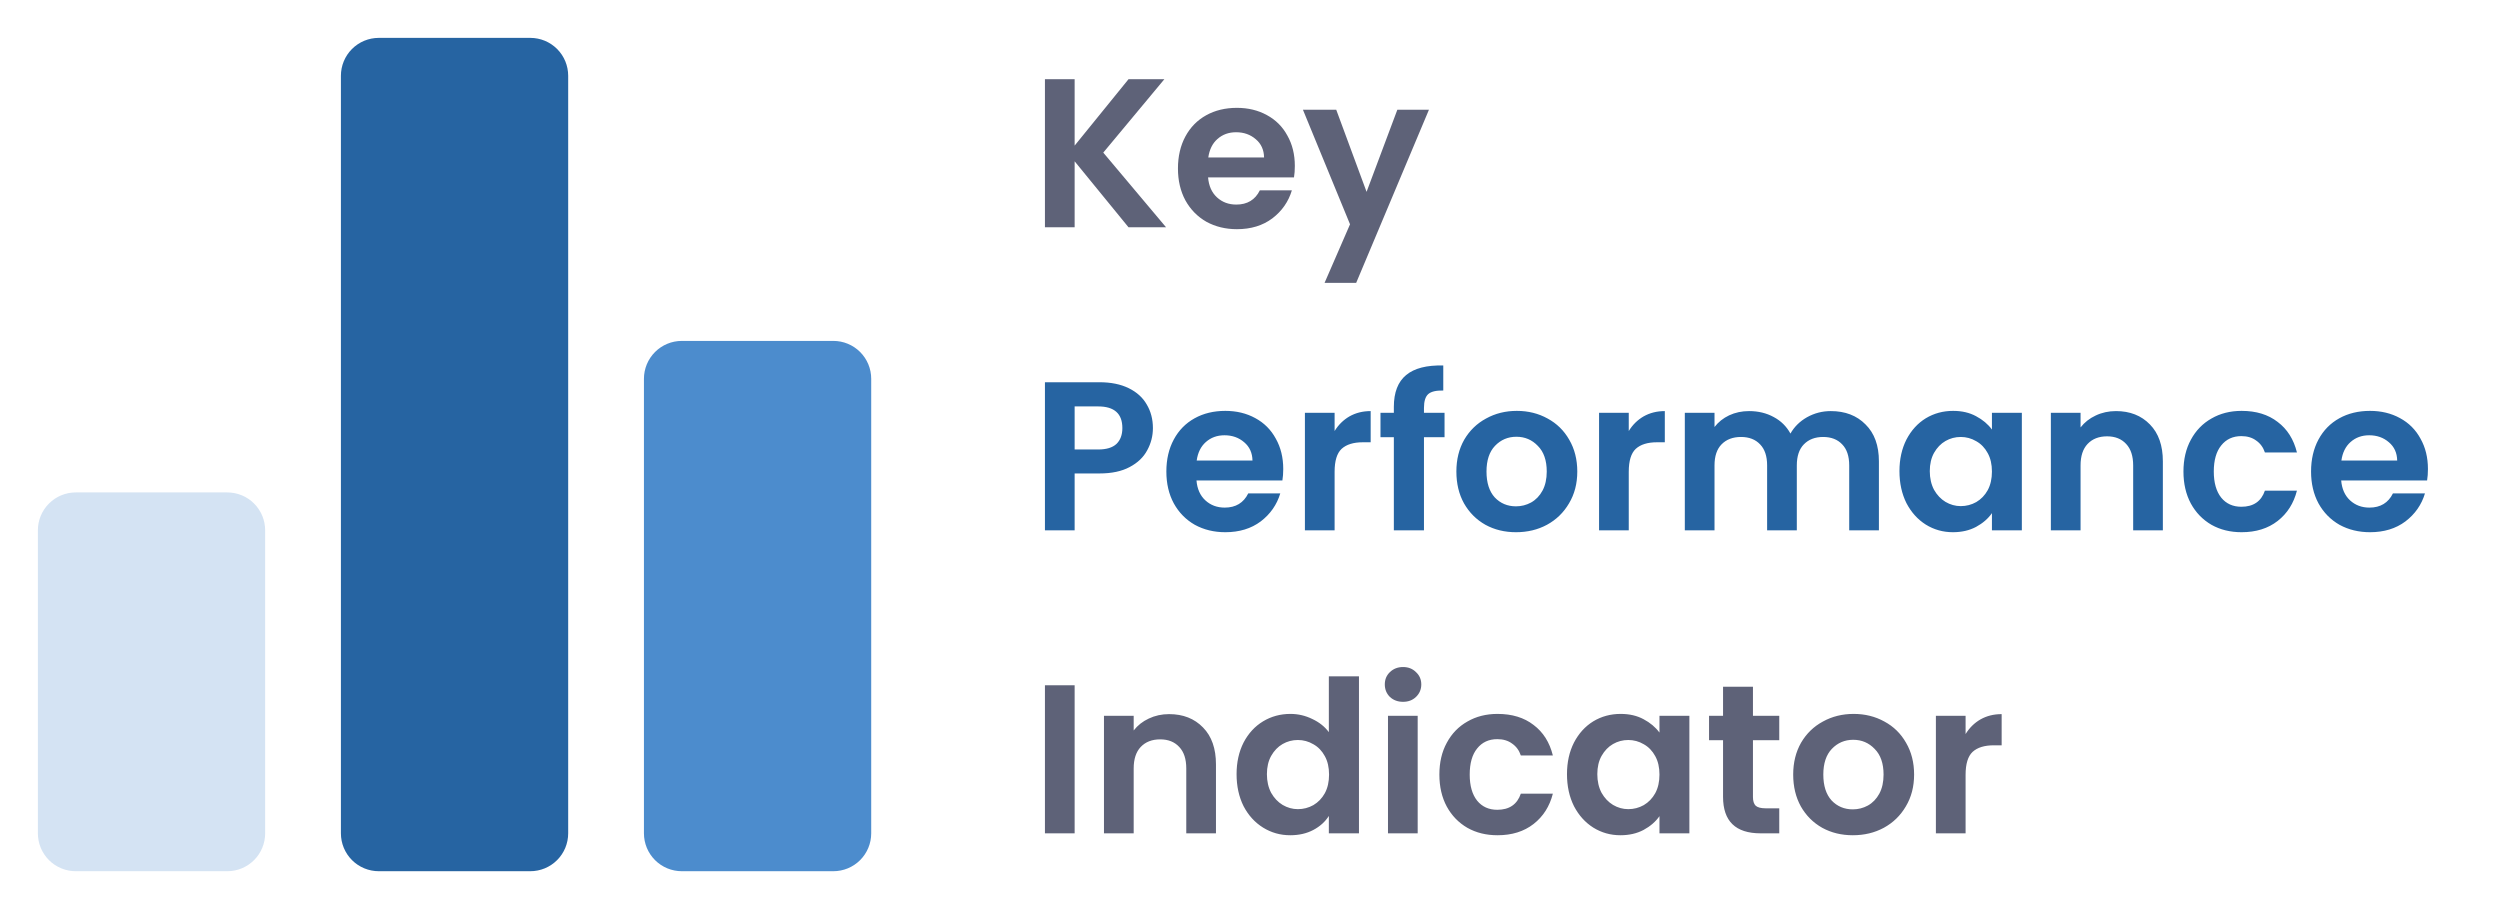 <svg width="165" height="60" viewBox="0 0 165 60" fill="none" xmlns="http://www.w3.org/2000/svg">
<path opacity="0.24" d="M15 57.5H5C4.672 57.5 4.347 57.435 4.043 57.31C3.74 57.184 3.464 57 3.232 56.768C3 56.536 2.816 56.26 2.69 55.957C2.565 55.654 2.5 55.328 2.5 55V35C2.5 34.672 2.565 34.346 2.69 34.043C2.816 33.74 3 33.464 3.232 33.232C3.464 33 3.74 32.816 4.043 32.69C4.347 32.565 4.672 32.5 5 32.5H15C15.328 32.5 15.653 32.565 15.957 32.69C16.26 32.816 16.536 33 16.768 33.232C17 33.464 17.184 33.74 17.31 34.043C17.436 34.346 17.5 34.672 17.5 35V55C17.5 55.328 17.436 55.654 17.31 55.957C17.184 56.26 17 56.536 16.768 56.768C16.536 57 16.26 57.184 15.957 57.31C15.653 57.435 15.328 57.5 15 57.5Z" fill="#4C8CCD"/>
<path d="M35 57.5H25C24.672 57.5 24.346 57.435 24.043 57.31C23.74 57.184 23.464 57 23.232 56.768C23 56.536 22.816 56.26 22.69 55.957C22.564 55.654 22.5 55.328 22.5 55V5C22.5 4.672 22.564 4.347 22.69 4.043C22.816 3.74 23 3.464 23.232 3.232C23.464 3 23.74 2.816 24.043 2.69C24.346 2.565 24.672 2.5 25 2.5H35C35.328 2.5 35.654 2.565 35.957 2.69C36.26 2.816 36.536 3 36.768 3.232C37 3.464 37.184 3.74 37.31 4.043C37.435 4.347 37.5 4.672 37.5 5V55C37.5 55.328 37.435 55.654 37.31 55.957C37.184 56.26 37 56.536 36.768 56.768C36.536 57 36.26 57.184 35.957 57.31C35.654 57.435 35.328 57.5 35 57.5Z" fill="#2664A2"/>
<path d="M55 57.5H45C44.672 57.5 44.346 57.435 44.043 57.31C43.74 57.184 43.464 57 43.232 56.768C43 56.536 42.816 56.26 42.69 55.957C42.565 55.654 42.5 55.328 42.5 55V25C42.5 24.672 42.565 24.346 42.69 24.043C42.816 23.74 43 23.464 43.232 23.232C43.464 23 43.74 22.816 44.043 22.69C44.346 22.564 44.672 22.5 45 22.5H55C55.328 22.5 55.654 22.564 55.957 22.69C56.26 22.816 56.536 23 56.768 23.232C57 23.464 57.184 23.74 57.31 24.043C57.435 24.346 57.5 24.672 57.5 25V55C57.5 55.328 57.435 55.654 57.31 55.957C57.184 56.26 57 56.536 56.768 56.768C56.536 57 56.26 57.184 55.957 57.31C55.654 57.435 55.328 57.5 55 57.5Z" fill="#4C8CCD"/>
<path d="M74.482 15L70.926 10.646V15H68.966V5.228H70.926V9.61L74.482 5.228H76.848L72.816 10.072L76.96 15H74.482ZM85.459 10.954C85.459 11.234 85.441 11.486 85.403 11.71H79.733C79.78 12.27 79.976 12.709 80.321 13.026C80.666 13.343 81.091 13.502 81.595 13.502C82.323 13.502 82.841 13.189 83.149 12.564H85.263C85.039 13.311 84.61 13.927 83.975 14.412C83.341 14.888 82.561 15.126 81.637 15.126C80.891 15.126 80.219 14.963 79.621 14.636C79.033 14.3 78.571 13.829 78.235 13.222C77.909 12.615 77.745 11.915 77.745 11.122C77.745 10.319 77.909 9.615 78.235 9.008C78.562 8.401 79.019 7.935 79.607 7.608C80.195 7.281 80.872 7.118 81.637 7.118C82.374 7.118 83.032 7.277 83.611 7.594C84.199 7.911 84.652 8.364 84.969 8.952C85.296 9.531 85.459 10.198 85.459 10.954ZM83.429 10.394C83.42 9.89 83.238 9.489 82.883 9.19C82.528 8.882 82.094 8.728 81.581 8.728C81.096 8.728 80.685 8.877 80.349 9.176C80.022 9.465 79.822 9.871 79.747 10.394H83.429ZM94.31 7.244L89.508 18.668H87.422L89.102 14.804L85.994 7.244H88.192L90.194 12.662L92.224 7.244H94.31ZM70.926 45.228V55H68.966V45.228H70.926ZM77.16 47.132C78.085 47.132 78.831 47.426 79.4 48.014C79.97 48.593 80.254 49.405 80.254 50.45V55H78.294V50.716C78.294 50.1 78.141 49.629 77.832 49.302C77.525 48.966 77.105 48.798 76.573 48.798C76.031 48.798 75.602 48.966 75.284 49.302C74.977 49.629 74.823 50.1 74.823 50.716V55H72.862V47.244H74.823V48.21C75.084 47.874 75.415 47.613 75.817 47.426C76.227 47.23 76.675 47.132 77.16 47.132ZM81.614 51.094C81.614 50.31 81.768 49.615 82.076 49.008C82.394 48.401 82.823 47.935 83.364 47.608C83.906 47.281 84.508 47.118 85.17 47.118C85.674 47.118 86.155 47.23 86.612 47.454C87.07 47.669 87.434 47.958 87.704 48.322V44.64H89.692V55H87.704V53.852C87.462 54.235 87.121 54.543 86.682 54.776C86.244 55.009 85.735 55.126 85.156 55.126C84.503 55.126 83.906 54.958 83.364 54.622C82.823 54.286 82.394 53.815 82.076 53.208C81.768 52.592 81.614 51.887 81.614 51.094ZM87.718 51.122C87.718 50.646 87.625 50.24 87.438 49.904C87.252 49.559 87 49.297 86.682 49.12C86.365 48.933 86.024 48.84 85.66 48.84C85.296 48.84 84.96 48.929 84.652 49.106C84.344 49.283 84.092 49.545 83.896 49.89C83.71 50.226 83.616 50.627 83.616 51.094C83.616 51.561 83.71 51.971 83.896 52.326C84.092 52.671 84.344 52.937 84.652 53.124C84.97 53.311 85.306 53.404 85.66 53.404C86.024 53.404 86.365 53.315 86.682 53.138C87 52.951 87.252 52.69 87.438 52.354C87.625 52.009 87.718 51.598 87.718 51.122ZM92.601 46.32C92.255 46.32 91.966 46.213 91.733 45.998C91.509 45.774 91.397 45.499 91.397 45.172C91.397 44.845 91.509 44.575 91.733 44.36C91.966 44.136 92.255 44.024 92.601 44.024C92.946 44.024 93.231 44.136 93.455 44.36C93.688 44.575 93.805 44.845 93.805 45.172C93.805 45.499 93.688 45.774 93.455 45.998C93.231 46.213 92.946 46.32 92.601 46.32ZM93.567 47.244V55H91.607V47.244H93.567ZM94.999 51.122C94.999 50.319 95.162 49.619 95.489 49.022C95.816 48.415 96.268 47.949 96.847 47.622C97.426 47.286 98.088 47.118 98.835 47.118C99.796 47.118 100.59 47.361 101.215 47.846C101.85 48.322 102.274 48.994 102.489 49.862H100.375C100.263 49.526 100.072 49.265 99.801 49.078C99.54 48.882 99.213 48.784 98.821 48.784C98.261 48.784 97.818 48.989 97.491 49.4C97.164 49.801 97.001 50.375 97.001 51.122C97.001 51.859 97.164 52.433 97.491 52.844C97.818 53.245 98.261 53.446 98.821 53.446C99.614 53.446 100.132 53.091 100.375 52.382H102.489C102.274 53.222 101.85 53.889 101.215 54.384C100.58 54.879 99.787 55.126 98.835 55.126C98.088 55.126 97.426 54.963 96.847 54.636C96.268 54.3 95.816 53.833 95.489 53.236C95.162 52.629 94.999 51.925 94.999 51.122ZM103.421 51.094C103.421 50.31 103.575 49.615 103.883 49.008C104.2 48.401 104.625 47.935 105.157 47.608C105.698 47.281 106.3 47.118 106.963 47.118C107.542 47.118 108.046 47.235 108.475 47.468C108.914 47.701 109.264 47.995 109.525 48.35V47.244H111.499V55H109.525V53.866C109.273 54.23 108.923 54.533 108.475 54.776C108.036 55.009 107.528 55.126 106.949 55.126C106.296 55.126 105.698 54.958 105.157 54.622C104.625 54.286 104.2 53.815 103.883 53.208C103.575 52.592 103.421 51.887 103.421 51.094ZM109.525 51.122C109.525 50.646 109.432 50.24 109.245 49.904C109.058 49.559 108.806 49.297 108.489 49.12C108.172 48.933 107.831 48.84 107.467 48.84C107.103 48.84 106.767 48.929 106.459 49.106C106.151 49.283 105.899 49.545 105.703 49.89C105.516 50.226 105.423 50.627 105.423 51.094C105.423 51.561 105.516 51.971 105.703 52.326C105.899 52.671 106.151 52.937 106.459 53.124C106.776 53.311 107.112 53.404 107.467 53.404C107.831 53.404 108.172 53.315 108.489 53.138C108.806 52.951 109.058 52.69 109.245 52.354C109.432 52.009 109.525 51.598 109.525 51.122ZM115.695 48.854V52.606C115.695 52.867 115.756 53.059 115.877 53.18C116.008 53.292 116.223 53.348 116.521 53.348H117.431V55H116.199C114.547 55 113.721 54.197 113.721 52.592V48.854H112.797V47.244H113.721V45.326H115.695V47.244H117.431V48.854H115.695ZM122.285 55.126C121.538 55.126 120.866 54.963 120.269 54.636C119.672 54.3 119.2 53.829 118.855 53.222C118.519 52.615 118.351 51.915 118.351 51.122C118.351 50.329 118.524 49.629 118.869 49.022C119.224 48.415 119.704 47.949 120.311 47.622C120.918 47.286 121.594 47.118 122.341 47.118C123.088 47.118 123.764 47.286 124.371 47.622C124.978 47.949 125.454 48.415 125.799 49.022C126.154 49.629 126.331 50.329 126.331 51.122C126.331 51.915 126.149 52.615 125.785 53.222C125.43 53.829 124.945 54.3 124.329 54.636C123.722 54.963 123.041 55.126 122.285 55.126ZM122.285 53.418C122.64 53.418 122.971 53.334 123.279 53.166C123.596 52.989 123.848 52.727 124.035 52.382C124.222 52.037 124.315 51.617 124.315 51.122C124.315 50.385 124.119 49.82 123.727 49.428C123.344 49.027 122.873 48.826 122.313 48.826C121.753 48.826 121.282 49.027 120.899 49.428C120.526 49.82 120.339 50.385 120.339 51.122C120.339 51.859 120.521 52.429 120.885 52.83C121.258 53.222 121.725 53.418 122.285 53.418ZM129.729 48.448C129.981 48.037 130.307 47.715 130.709 47.482C131.119 47.249 131.586 47.132 132.109 47.132V49.19H131.591C130.975 49.19 130.508 49.335 130.191 49.624C129.883 49.913 129.729 50.417 129.729 51.136V55H127.769V47.244H129.729V48.448Z" fill="#5E6278"/>
<path d="M76.092 28.252C76.092 28.775 75.966 29.265 75.714 29.722C75.471 30.179 75.084 30.548 74.552 30.828C74.029 31.108 73.367 31.248 72.564 31.248H70.926V35H68.966V25.228H72.564C73.32 25.228 73.964 25.359 74.496 25.62C75.028 25.881 75.425 26.241 75.686 26.698C75.957 27.155 76.092 27.673 76.092 28.252ZM72.48 29.666C73.021 29.666 73.423 29.545 73.684 29.302C73.945 29.05 74.076 28.7 74.076 28.252C74.076 27.3 73.544 26.824 72.48 26.824H70.926V29.666H72.48ZM84.694 30.954C84.694 31.234 84.675 31.486 84.638 31.71H78.968C79.014 32.27 79.21 32.709 79.556 33.026C79.901 33.343 80.326 33.502 80.83 33.502C81.558 33.502 82.076 33.189 82.384 32.564H84.498C84.274 33.311 83.844 33.927 83.21 34.412C82.575 34.888 81.796 35.126 80.872 35.126C80.125 35.126 79.453 34.963 78.856 34.636C78.268 34.3 77.806 33.829 77.47 33.222C77.143 32.615 76.98 31.915 76.98 31.122C76.98 30.319 77.143 29.615 77.47 29.008C77.796 28.401 78.254 27.935 78.842 27.608C79.43 27.281 80.106 27.118 80.872 27.118C81.609 27.118 82.267 27.277 82.846 27.594C83.434 27.911 83.886 28.364 84.204 28.952C84.53 29.531 84.694 30.198 84.694 30.954ZM82.664 30.394C82.654 29.89 82.472 29.489 82.118 29.19C81.763 28.882 81.329 28.728 80.816 28.728C80.33 28.728 79.92 28.877 79.584 29.176C79.257 29.465 79.056 29.871 78.982 30.394H82.664ZM88.084 28.448C88.336 28.037 88.663 27.715 89.064 27.482C89.475 27.249 89.942 27.132 90.464 27.132V29.19H89.946C89.33 29.19 88.864 29.335 88.546 29.624C88.238 29.913 88.084 30.417 88.084 31.136V35H86.124V27.244H88.084V28.448ZM95.34 28.854H93.982V35H91.994V28.854H91.112V27.244H91.994V26.852C91.994 25.9 92.265 25.2 92.806 24.752C93.348 24.304 94.164 24.094 95.256 24.122V25.774C94.78 25.765 94.449 25.844 94.262 26.012C94.076 26.18 93.982 26.483 93.982 26.922V27.244H95.34V28.854ZM100.055 35.126C99.308 35.126 98.636 34.963 98.038 34.636C97.441 34.3 96.97 33.829 96.624 33.222C96.288 32.615 96.121 31.915 96.121 31.122C96.121 30.329 96.293 29.629 96.638 29.022C96.993 28.415 97.474 27.949 98.081 27.622C98.687 27.286 99.364 27.118 100.111 27.118C100.857 27.118 101.534 27.286 102.141 27.622C102.747 27.949 103.223 28.415 103.569 29.022C103.923 29.629 104.101 30.329 104.101 31.122C104.101 31.915 103.919 32.615 103.555 33.222C103.2 33.829 102.715 34.3 102.099 34.636C101.492 34.963 100.811 35.126 100.055 35.126ZM100.055 33.418C100.409 33.418 100.741 33.334 101.049 33.166C101.366 32.989 101.618 32.727 101.805 32.382C101.991 32.037 102.085 31.617 102.085 31.122C102.085 30.385 101.889 29.82 101.497 29.428C101.114 29.027 100.643 28.826 100.083 28.826C99.522 28.826 99.051 29.027 98.668 29.428C98.295 29.82 98.109 30.385 98.109 31.122C98.109 31.859 98.29 32.429 98.654 32.83C99.028 33.222 99.495 33.418 100.055 33.418ZM107.498 28.448C107.75 28.037 108.077 27.715 108.478 27.482C108.889 27.249 109.356 27.132 109.878 27.132V29.19H109.36C108.744 29.19 108.278 29.335 107.96 29.624C107.652 29.913 107.498 30.417 107.498 31.136V35H105.538V27.244H107.498V28.448ZM120.83 27.132C121.782 27.132 122.548 27.426 123.126 28.014C123.714 28.593 124.008 29.405 124.008 30.45V35H122.048V30.716C122.048 30.109 121.894 29.647 121.586 29.33C121.278 29.003 120.858 28.84 120.326 28.84C119.794 28.84 119.37 29.003 119.052 29.33C118.744 29.647 118.59 30.109 118.59 30.716V35H116.63V30.716C116.63 30.109 116.476 29.647 116.168 29.33C115.86 29.003 115.44 28.84 114.908 28.84C114.367 28.84 113.938 29.003 113.62 29.33C113.312 29.647 113.158 30.109 113.158 30.716V35H111.198V27.244H113.158V28.182C113.41 27.855 113.732 27.599 114.124 27.412C114.526 27.225 114.964 27.132 115.44 27.132C116.047 27.132 116.588 27.263 117.064 27.524C117.54 27.776 117.909 28.14 118.17 28.616C118.422 28.168 118.786 27.809 119.262 27.538C119.748 27.267 120.27 27.132 120.83 27.132ZM125.364 31.094C125.364 30.31 125.518 29.615 125.826 29.008C126.144 28.401 126.568 27.935 127.1 27.608C127.642 27.281 128.244 27.118 128.906 27.118C129.485 27.118 129.989 27.235 130.418 27.468C130.857 27.701 131.207 27.995 131.468 28.35V27.244H133.442V35H131.468V33.866C131.216 34.23 130.866 34.533 130.418 34.776C129.98 35.009 129.471 35.126 128.892 35.126C128.239 35.126 127.642 34.958 127.1 34.622C126.568 34.286 126.144 33.815 125.826 33.208C125.518 32.592 125.364 31.887 125.364 31.094ZM131.468 31.122C131.468 30.646 131.375 30.24 131.188 29.904C131.002 29.559 130.75 29.297 130.432 29.12C130.115 28.933 129.774 28.84 129.41 28.84C129.046 28.84 128.71 28.929 128.402 29.106C128.094 29.283 127.842 29.545 127.646 29.89C127.46 30.226 127.366 30.627 127.366 31.094C127.366 31.561 127.46 31.971 127.646 32.326C127.842 32.671 128.094 32.937 128.402 33.124C128.72 33.311 129.056 33.404 129.41 33.404C129.774 33.404 130.115 33.315 130.432 33.138C130.75 32.951 131.002 32.69 131.188 32.354C131.375 32.009 131.468 31.598 131.468 31.122ZM139.655 27.132C140.579 27.132 141.325 27.426 141.895 28.014C142.464 28.593 142.749 29.405 142.749 30.45V35H140.789V30.716C140.789 30.1 140.635 29.629 140.327 29.302C140.019 28.966 139.599 28.798 139.067 28.798C138.525 28.798 138.096 28.966 137.779 29.302C137.471 29.629 137.317 30.1 137.317 30.716V35H135.357V27.244H137.317V28.21C137.578 27.874 137.909 27.613 138.311 27.426C138.721 27.23 139.169 27.132 139.655 27.132ZM144.108 31.122C144.108 30.319 144.272 29.619 144.598 29.022C144.925 28.415 145.378 27.949 145.956 27.622C146.535 27.286 147.198 27.118 147.944 27.118C148.906 27.118 149.699 27.361 150.324 27.846C150.959 28.322 151.384 28.994 151.598 29.862H149.484C149.372 29.526 149.181 29.265 148.91 29.078C148.649 28.882 148.322 28.784 147.93 28.784C147.37 28.784 146.927 28.989 146.6 29.4C146.274 29.801 146.11 30.375 146.11 31.122C146.11 31.859 146.274 32.433 146.6 32.844C146.927 33.245 147.37 33.446 147.93 33.446C148.724 33.446 149.242 33.091 149.484 32.382H151.598C151.384 33.222 150.959 33.889 150.324 34.384C149.69 34.879 148.896 35.126 147.944 35.126C147.198 35.126 146.535 34.963 145.956 34.636C145.378 34.3 144.925 33.833 144.598 33.236C144.272 32.629 144.108 31.925 144.108 31.122ZM160.244 30.954C160.244 31.234 160.226 31.486 160.188 31.71H154.518C154.565 32.27 154.761 32.709 155.106 33.026C155.452 33.343 155.876 33.502 156.38 33.502C157.108 33.502 157.626 33.189 157.934 32.564H160.048C159.824 33.311 159.395 33.927 158.76 34.412C158.126 34.888 157.346 35.126 156.422 35.126C155.676 35.126 155.004 34.963 154.406 34.636C153.818 34.3 153.356 33.829 153.02 33.222C152.694 32.615 152.53 31.915 152.53 31.122C152.53 30.319 152.694 29.615 153.02 29.008C153.347 28.401 153.804 27.935 154.392 27.608C154.98 27.281 155.657 27.118 156.422 27.118C157.16 27.118 157.818 27.277 158.396 27.594C158.984 27.911 159.437 28.364 159.754 28.952C160.081 29.531 160.244 30.198 160.244 30.954ZM158.214 30.394C158.205 29.89 158.023 29.489 157.668 29.19C157.314 28.882 156.88 28.728 156.366 28.728C155.881 28.728 155.47 28.877 155.134 29.176C154.808 29.465 154.607 29.871 154.532 30.394H158.214Z" fill="#2664A2"/>
</svg>
